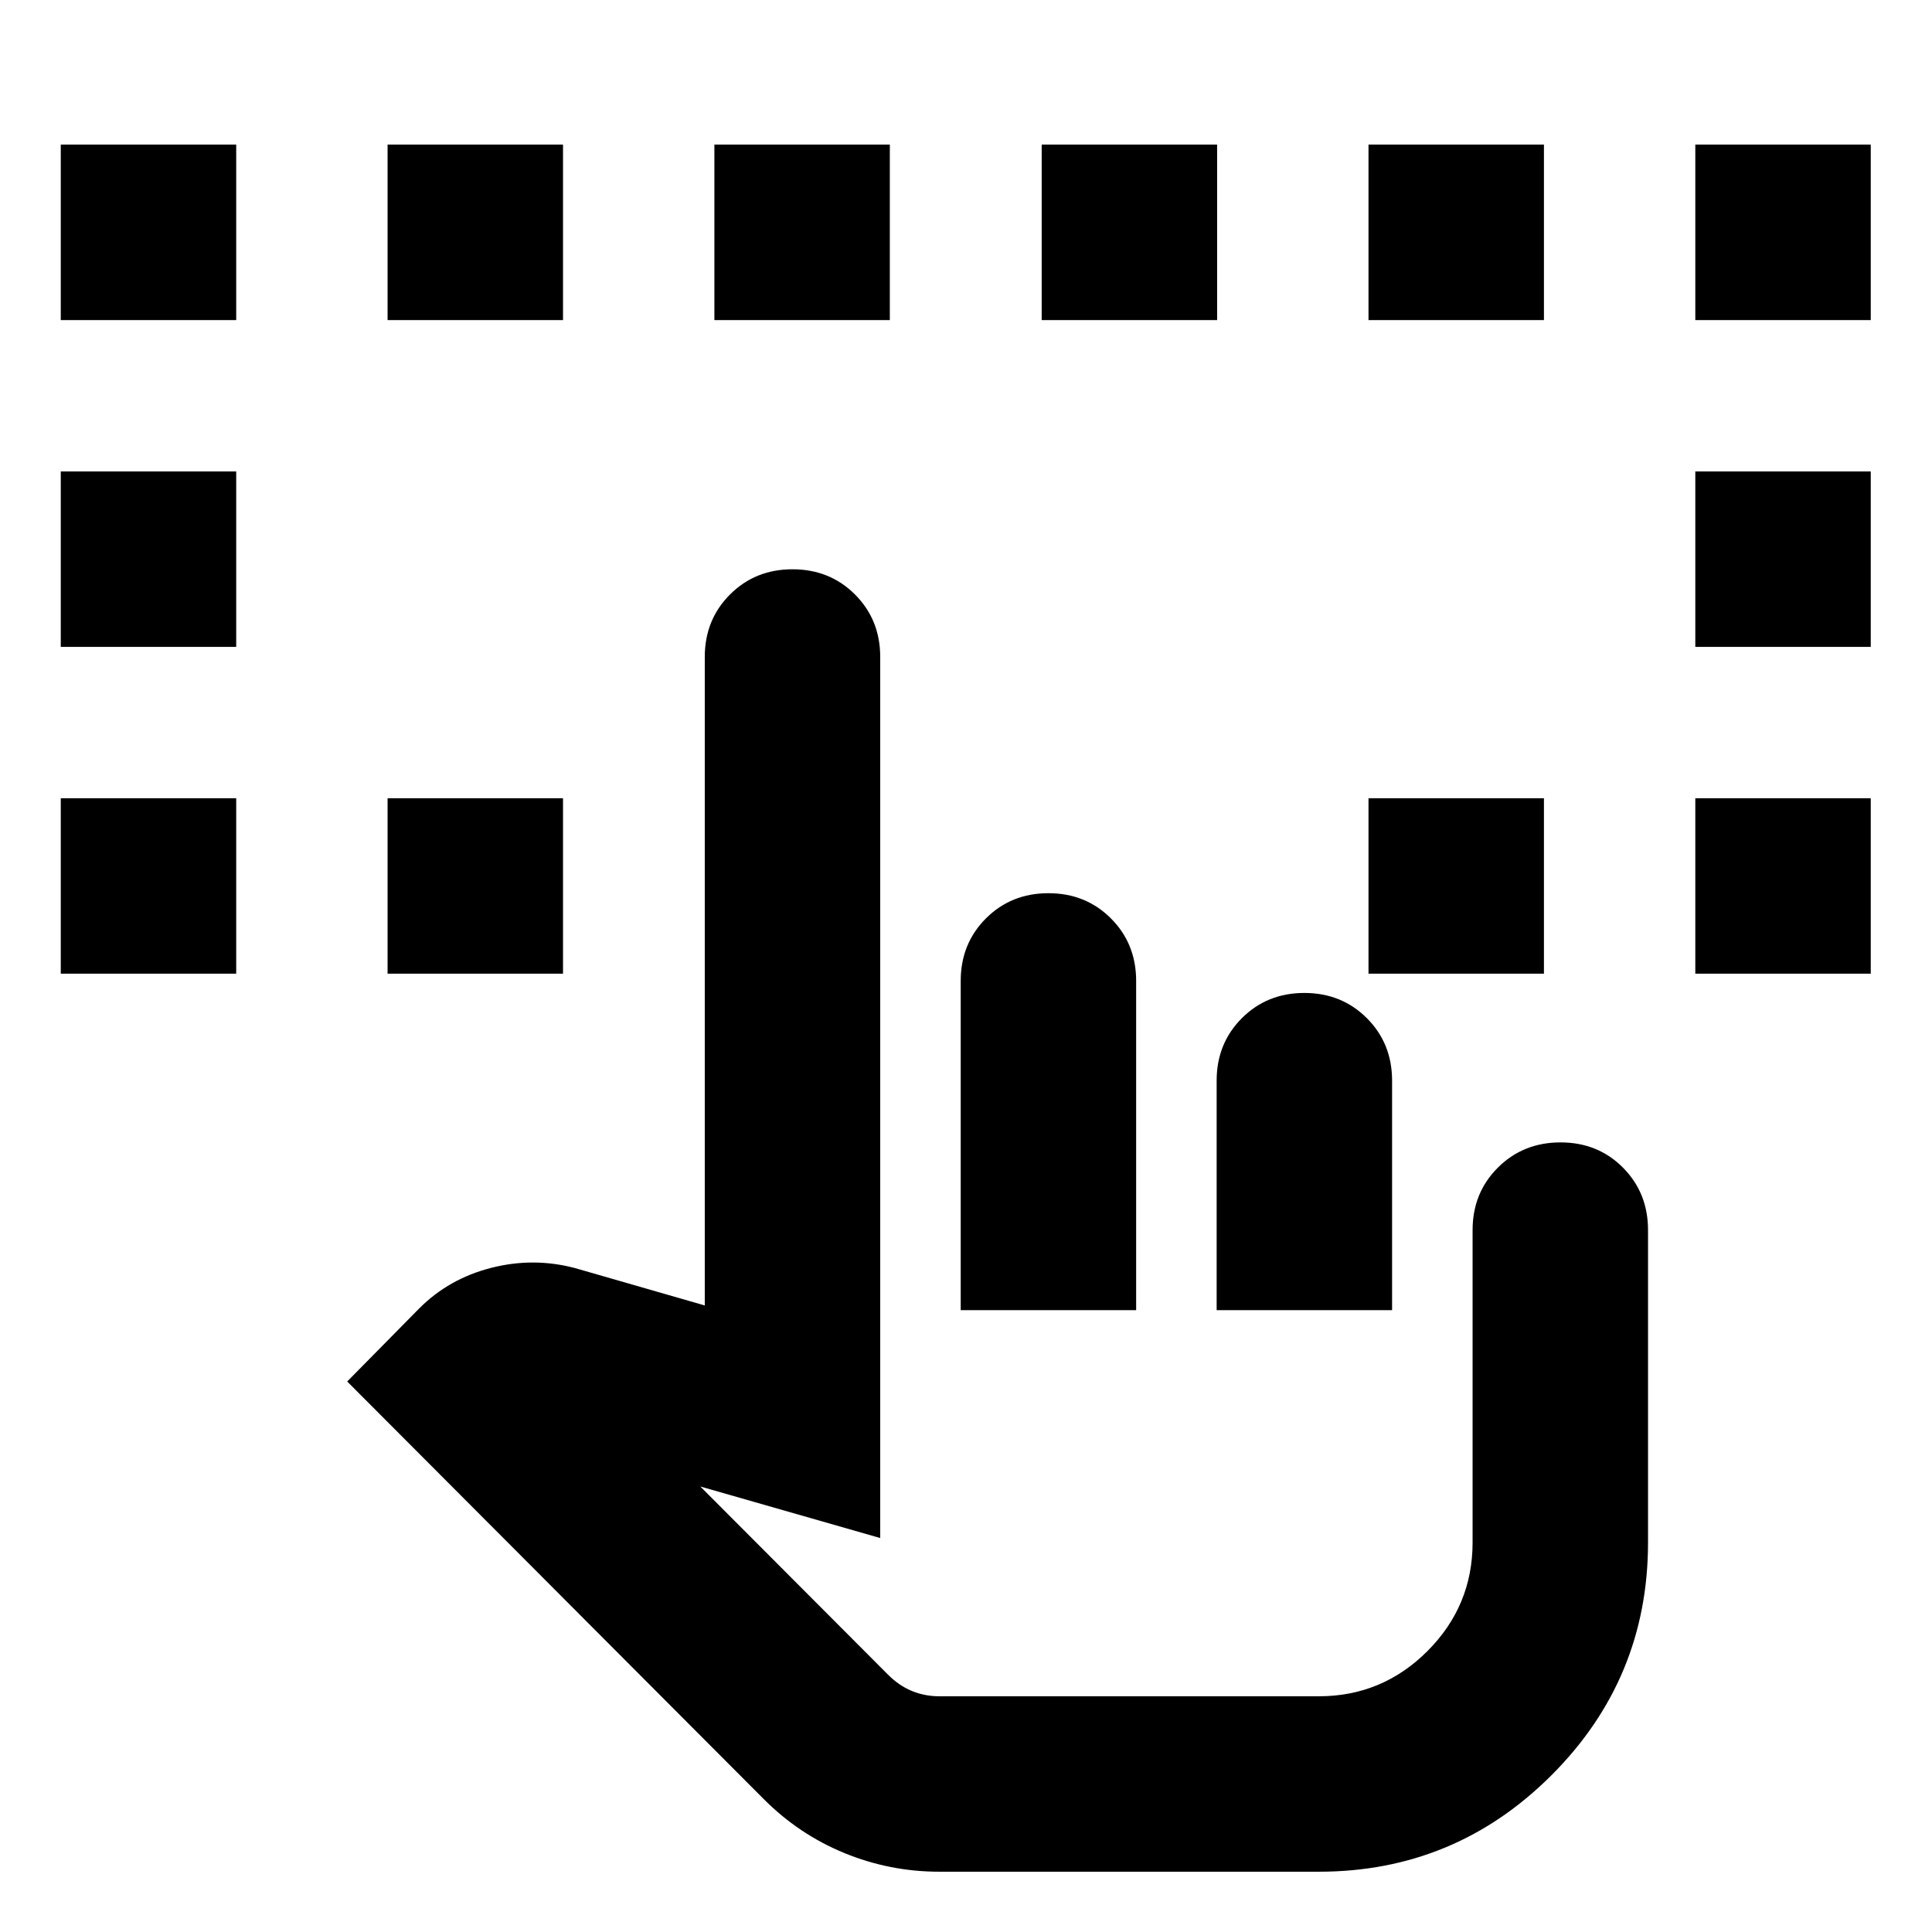 <svg xmlns="http://www.w3.org/2000/svg" height="24" viewBox="0 -960 960 960" width="24"><path d="M30.195-476.174v-87.174h87.175v87.174H30.195Zm812.196 0v-87.174h87.174v87.174h-87.174ZM30.195-638.565v-87.174h87.175v87.174H30.195Zm812.196 0v-87.174h87.174v87.174h-87.174ZM30.195-800.957v-87.174h87.175v87.174H30.195Zm162.392 324.783v-87.174h87.174v87.174h-87.174Zm487.413 0v-87.174h87.174v87.174H680Zm162.391-324.783v-87.174h87.174v87.174h-87.174Zm-649.804 0v-87.174h87.174v87.174h-87.174Zm162.391 0v-87.174h87.174v87.174h-87.174Zm162.631 0v-87.174h87.174v87.174h-87.174Zm162.391 0v-87.174h87.174v87.174H680Zm-213.218 771q-24.675 0-47.294-9.307-22.619-9.307-40.097-26.888l-206.87-207.391 35.87-36.392q14.718-14.717 35.674-20.076 20.957-5.359 41.674.12l64.456 18.565v-322.217q0-18.525 12.532-31.056 12.531-12.531 31.055-12.531 18.525 0 31.056 12.531 12.532 12.531 12.532 31.056v437.782l-89.392-25.608 93.284 93.509q5.434 5.447 11.825 8.088 6.391 2.642 13.695 2.642h188.523q31.52 0 53.966-22.447 22.447-22.446 22.447-53.966v-155.218q0-18.524 12.561-31.055 12.562-12.532 31.131-12.532 18.569 0 31.025 12.532 12.457 12.531 12.457 31.055v155.218q0 67.674-47.957 115.63-47.956 47.957-115.63 47.957H466.782ZM477.37-309v-163.587q0-18.524 12.531-31.056 12.531-12.531 31.056-12.531 18.524 0 31.055 12.531 12.532 12.532 12.532 31.056V-309H477.37Zm127.174 0v-114.021q0-18.525 12.531-31.056 12.531-12.531 31.056-12.531 18.524 0 31.055 12.531 12.532 12.531 12.532 31.056V-309h-87.174Zm50.761 191.87H441.174h214.131Z"/></svg>